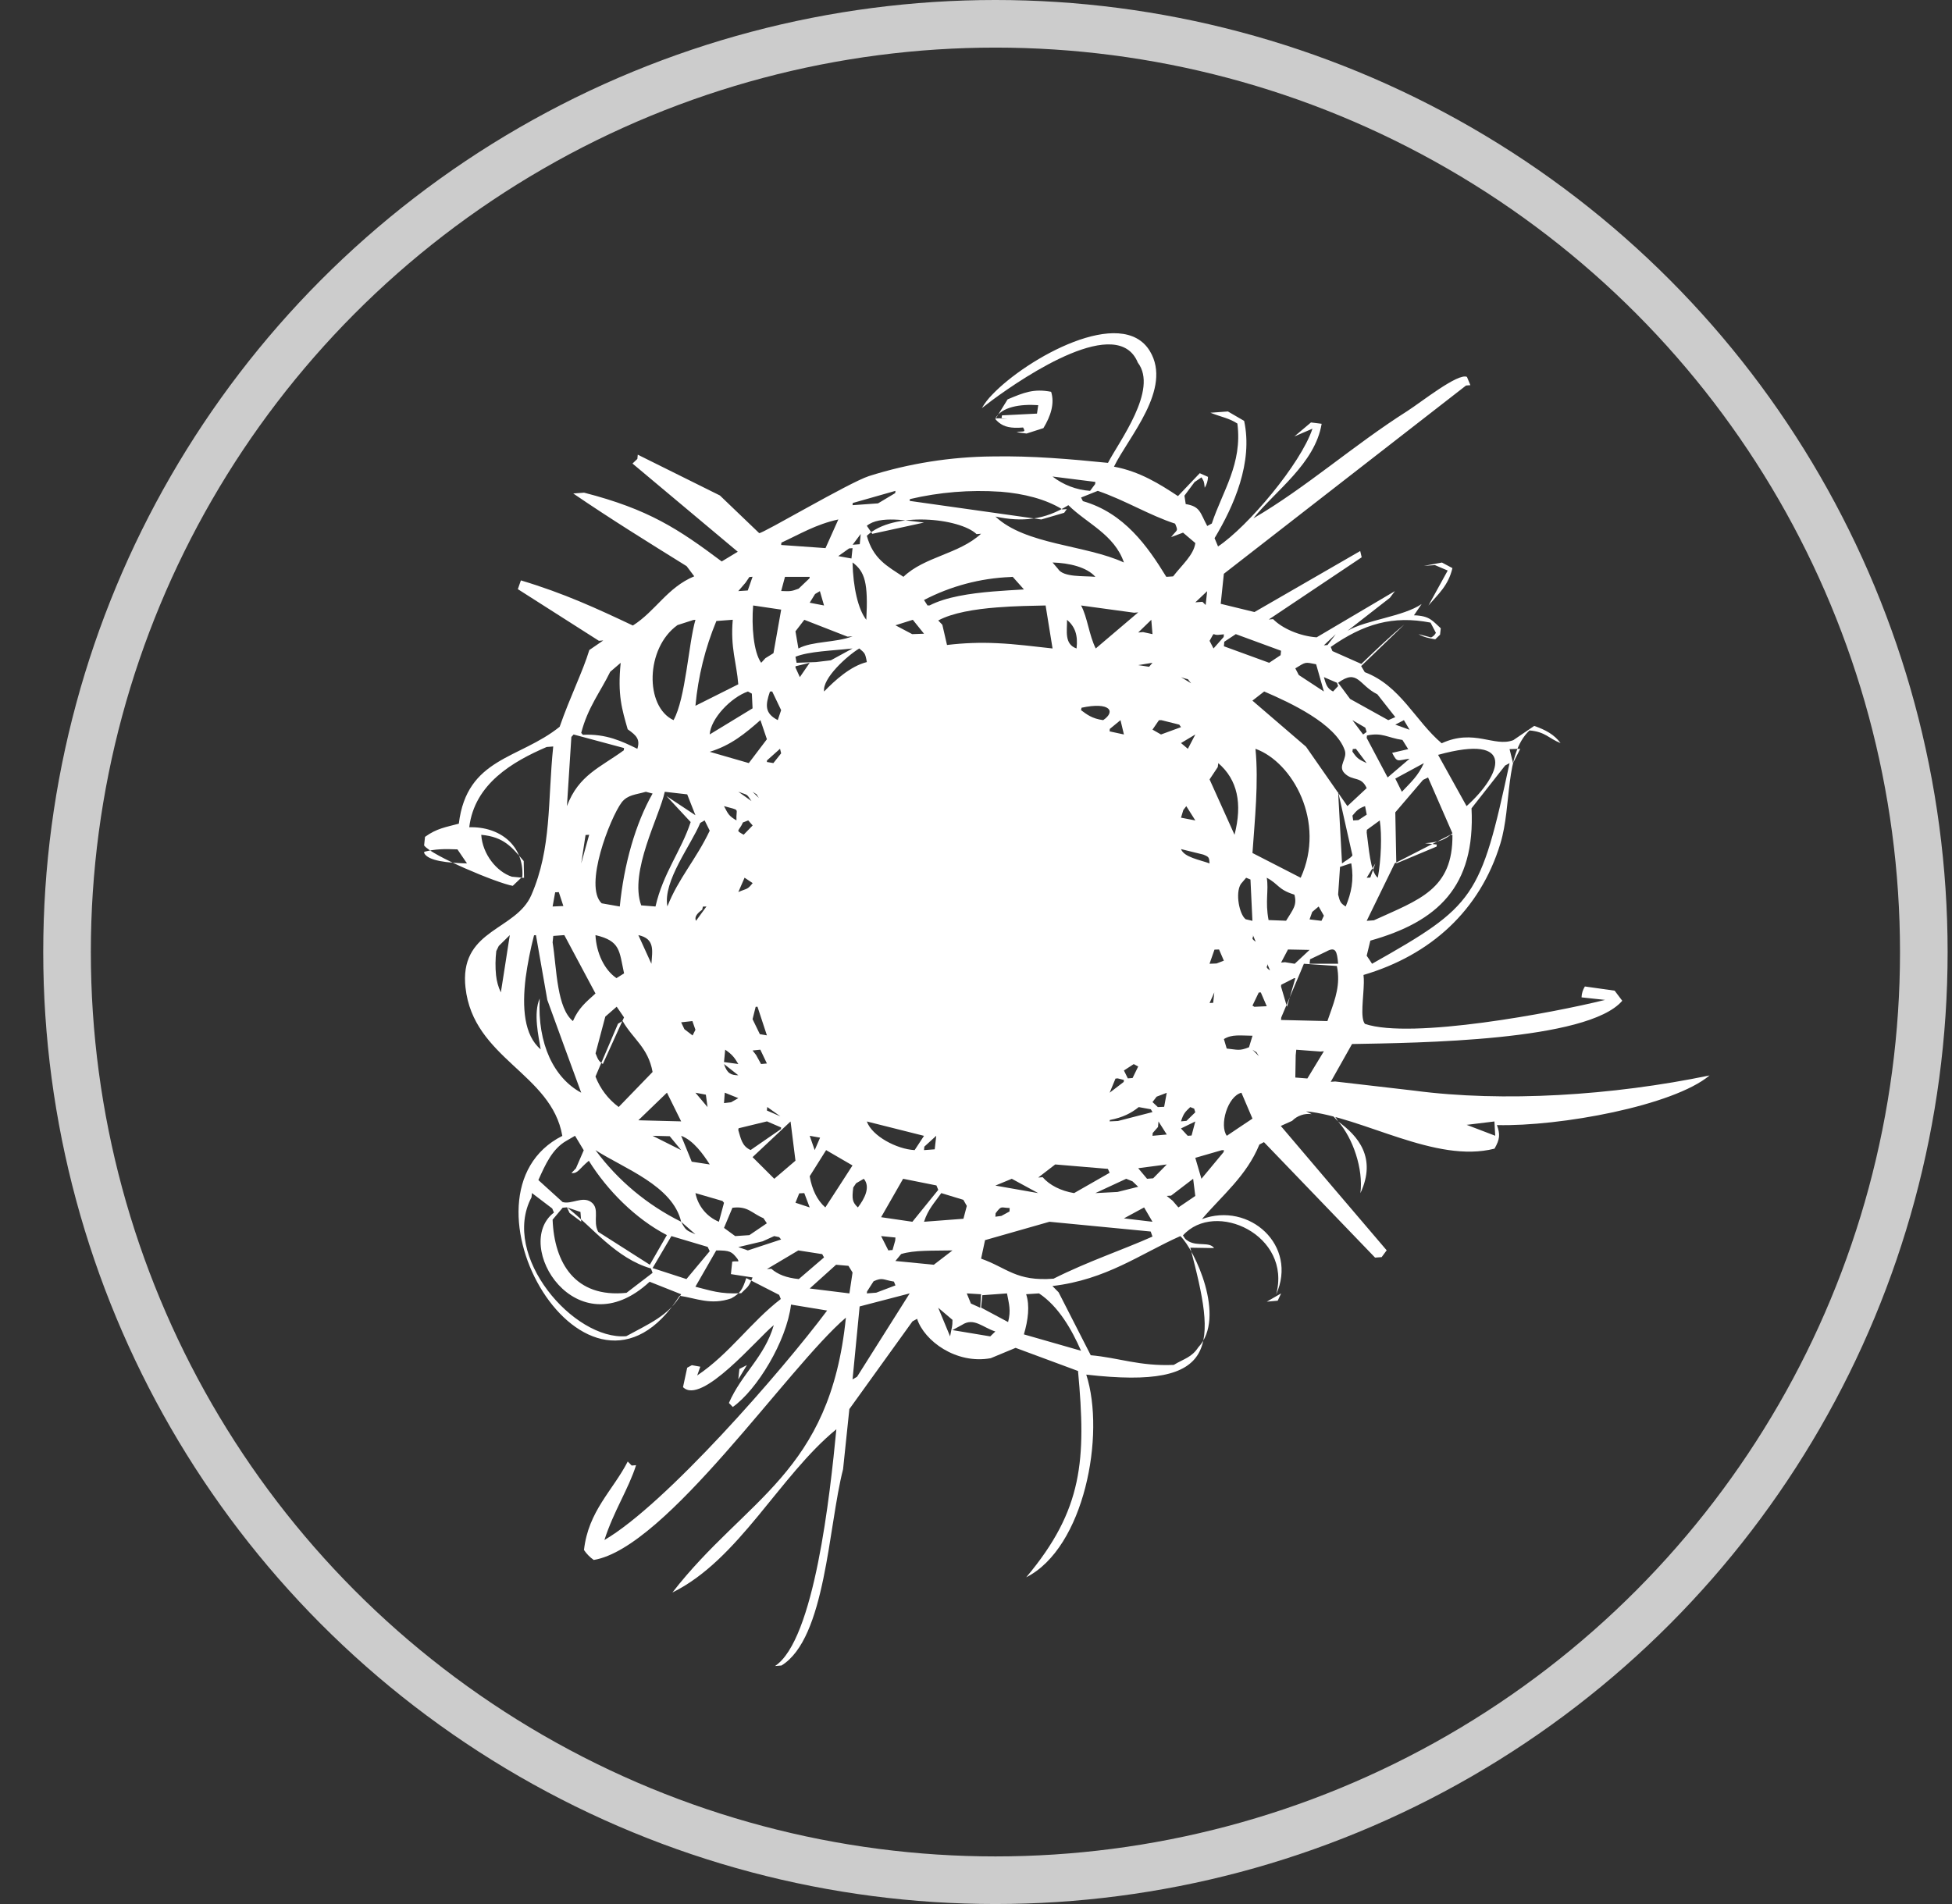 <svg width="41" height="40" viewBox="0 0 41 40" fill="none" xmlns="http://www.w3.org/2000/svg">
<rect x="0" y="0" width="41" height="40" fill="#333333" stroke="none"/>
<circle cx="20.908" cy="20" r="19.5" stroke="#CCCCCC"/>
<path d="M9.608 17.844L9.809 18.139C9.408 18.128 8.988 18.089 8.908 17.919C8.908 17.911 8.911 17.902 8.913 17.894C9.137 17.836 9.329 17.832 9.608 17.844ZM11.737 18.742L11.833 19.034L11.607 19.044L11.661 18.745C11.686 18.745 11.712 18.745 11.737 18.742ZM12.507 20.872C12.307 21.054 12.153 21.175 12.034 21.451C11.869 21.317 11.783 21.051 11.73 20.754C11.671 20.43 11.652 20.069 11.607 19.799L11.621 19.662L11.853 19.645L12.445 20.754L12.507 20.87V20.872ZM12.208 18.139C12.238 17.94 12.268 17.741 12.299 17.542L12.375 17.537C12.319 17.738 12.262 17.939 12.208 18.139ZM12.047 15.43L13.107 15.715C13.106 15.731 13.104 15.746 13.103 15.762C12.609 16.123 12.153 16.282 11.908 16.935L12.001 15.482L12.047 15.432V15.43ZM13.037 13.925C12.968 14.602 13.065 14.901 13.184 15.321C13.373 15.454 13.448 15.534 13.387 15.731C13.068 15.575 12.731 15.412 12.243 15.437C12.232 15.424 12.22 15.41 12.208 15.397C12.345 14.863 12.611 14.536 12.817 14.113L13.038 13.924L13.037 13.925ZM14.562 13.025L14.607 13.021C14.461 13.521 14.402 14.672 14.147 15.129C13.542 14.846 13.554 13.617 14.23 13.132L14.562 13.025ZM13.998 16.723L14.507 17.27C14.307 17.879 13.929 18.338 13.768 19.044L13.468 19.02C13.211 18.31 13.853 17.152 13.963 16.634L14.434 16.688C14.493 16.834 14.55 16.98 14.607 17.127L13.998 16.723ZM15.391 13.02C15.339 13.612 15.471 13.918 15.507 14.376C15.207 14.527 14.907 14.677 14.607 14.827C14.663 14.215 14.811 13.614 15.047 13.046L15.391 13.02ZM15.74 12.122L15.807 12.117L15.706 12.405L15.507 12.418L15.66 12.24L15.74 12.122ZM15.807 14.881L14.907 15.429C14.926 15.098 15.352 14.651 15.71 14.527L15.792 14.572L15.807 14.881ZM16.408 12.807C16.353 13.112 16.299 13.417 16.246 13.722L16.077 13.827L15.988 13.924C15.825 13.698 15.784 13.143 15.819 12.72L16.408 12.807ZM17.007 12.118C17.007 12.13 17.005 12.139 17.003 12.149L16.774 12.367C16.62 12.425 16.602 12.423 16.408 12.416C16.433 12.317 16.461 12.217 16.488 12.118H17.007ZM17.608 10.914L17.339 11.515L16.408 11.449L16.412 11.4C16.795 11.225 17.131 11.017 17.607 10.913L17.608 10.914ZM17.122 12.478L17.221 12.419L17.308 12.72L17.007 12.662L17.122 12.476V12.478ZM17.907 13.368C17.55 13.505 17.056 13.467 16.77 13.624C16.75 13.504 16.729 13.383 16.708 13.263L16.894 13.021C17.197 13.138 17.5 13.257 17.801 13.375L17.907 13.368ZM17.14 13.909L16.732 13.924C16.723 13.882 16.716 13.84 16.708 13.797C16.994 13.682 17.475 13.671 17.907 13.623L17.451 13.872L17.14 13.909ZM18.207 13.909C17.864 13.994 17.535 14.294 17.31 14.527C17.266 14.254 17.796 13.774 18.049 13.623C18.161 13.722 18.173 13.712 18.207 13.909ZM18.808 10.312L18.803 10.359L18.442 10.575L17.907 10.613L17.912 10.567L18.808 10.312ZM18.322 11.215L18.207 11.046C18.478 10.821 19.075 10.945 19.408 10.978L18.322 11.215ZM21.007 10.329C21.508 10.369 21.966 10.486 22.315 10.702L22.407 10.696L22.352 10.773L21.872 10.913C21.583 10.873 21.294 10.831 21.007 10.791L19.107 10.523L19.112 10.485C19.732 10.339 20.371 10.287 21.007 10.33V10.329ZM23.002 10.17L22.896 10.312C22.608 10.292 22.334 10.187 22.107 10.011L23.007 10.124L23.002 10.17ZM24.6 11.283L24.849 11.19L25.107 11.409C25.072 11.66 24.828 11.865 24.64 12.109L24.497 12.118C24.105 11.477 23.611 10.775 22.745 10.528L22.707 10.452L23.058 10.312C23.646 10.515 24.136 10.823 24.682 11.001C24.752 11.17 24.73 11.113 24.599 11.283H24.6ZM25.324 12.71L25.256 12.643L25.107 12.654L25.355 12.42L25.324 12.71ZM25.589 16.032C25.994 16.38 26.098 16.884 25.93 17.537C25.755 17.15 25.582 16.762 25.406 16.374C25.465 16.288 25.521 16.201 25.578 16.115C25.582 16.087 25.584 16.059 25.589 16.032ZM25.707 13.326L25.702 13.382L25.489 13.623L25.406 13.463C25.535 13.236 25.442 13.358 25.61 13.335L25.707 13.326ZM25.957 13.322L26.907 13.671C26.905 13.702 26.902 13.733 26.898 13.764C26.818 13.819 26.738 13.872 26.658 13.924L25.707 13.577L25.715 13.482L25.957 13.322ZM27.807 14.527L27.28 14.181L27.207 14.041C27.436 13.901 27.403 13.908 27.644 13.955C27.697 14.146 27.753 14.337 27.807 14.527ZM28.106 14.413L28 14.527C27.873 14.462 27.851 14.379 27.807 14.225L28.082 14.344L28.106 14.413ZM27.883 13.551L27.807 13.557C27.89 13.479 27.972 13.4 28.057 13.323C27.998 13.399 27.939 13.475 27.883 13.551ZM29.307 15.065L29.16 15.129C28.892 14.981 28.625 14.832 28.357 14.683C28.273 14.57 28.19 14.457 28.106 14.344C28.522 14.041 28.538 14.393 28.93 14.586L29.307 15.065ZM29.607 15.331L29.307 15.223L29.488 15.129L29.607 15.331ZM29.241 15.816C29.35 16.032 29.35 15.972 29.607 15.939L29.146 16.333L28.706 15.503L28.712 15.451C29.036 15.383 29.14 15.498 29.457 15.545L29.578 15.738L29.241 15.816ZM29.307 16.357L29.907 16.032C29.787 16.301 29.63 16.438 29.445 16.634L29.307 16.357ZM30.507 17.506C30.344 17.645 30.238 17.689 29.931 17.715L30.178 17.741L30.174 17.785L29.328 18.139L29.307 17.066L29.89 16.384L29.995 16.333L30.507 17.506ZM30.206 15.858C31.863 15.401 31.543 16.271 30.804 16.935C30.604 16.577 30.404 16.218 30.206 15.858ZM31.707 16.032C31.096 18.872 30.978 19.027 28.819 20.247C28.783 20.19 28.745 20.134 28.706 20.078L28.783 19.761C30.191 19.364 30.991 18.634 30.908 16.981L31.614 16.082L31.707 16.032ZM31.78 16.032C31.756 15.934 31.733 15.836 31.707 15.738L31.931 15.731L31.78 16.032ZM28.106 18.794L28.128 18.48L28.146 18.212L28.354 18.143C28.364 18.143 28.374 18.14 28.383 18.139C28.442 18.495 28.383 18.758 28.265 19.044C28.164 18.979 28.144 18.953 28.106 18.794ZM26.907 21.428L26.911 21.376L27.305 20.444L27.387 20.247L28.08 20.294C28.091 20.346 28.098 20.396 28.102 20.444C28.132 20.798 28.009 21.082 27.881 21.451L26.907 21.428ZM27.207 22.637L27.215 22.17L27.227 22.053L27.734 22.091L27.807 22.085C27.69 22.275 27.575 22.465 27.46 22.657L27.207 22.637ZM26.91 20.689L26.941 20.673L27.18 20.551L27.207 20.549L27.172 20.673L27.032 21.151L26.907 20.726L26.91 20.689ZM26.442 22.188L26.307 22.053C26.439 22.145 26.353 22.056 26.442 22.188ZM25.707 21.829C25.875 21.724 26.058 21.757 26.308 21.759L26.234 22.001C26.027 22.083 25.998 22.052 25.766 22.028L25.707 21.829ZM26.075 22.956L26.307 23.5C26.128 23.62 25.947 23.739 25.768 23.861C25.608 23.642 25.782 23.032 26.075 22.956ZM25.482 21.067L25.406 21.072L25.505 20.849L25.482 21.067ZM26.346 21.151L26.307 21.126L26.439 20.851L26.482 20.849L26.607 21.139L26.346 21.151ZM28.423 17.236L28.407 17.135C28.486 17.039 28.537 16.98 28.672 16.936L28.707 17.114C28.648 17.152 28.59 17.19 28.532 17.229L28.423 17.236ZM28.407 17.971C28.353 18.043 28.256 18.082 28.188 18.139L28.106 16.634L28.407 17.971ZM27.857 19.99C28.055 19.88 28.083 19.982 28.106 20.246H27.506L27.517 20.153L27.857 19.99ZM27.562 19.158L27.697 19.044L27.807 19.237L27.756 19.345L27.506 19.315L27.562 19.158ZM27.506 19.956L27.194 20.247L26.99 20.214L26.908 20.222C26.955 20.13 27.004 20.038 27.053 19.947L27.506 19.956ZM26.375 19.784C26.25 19.698 26.34 19.71 26.316 19.644L26.375 19.784ZM27.32 18.44L26.307 17.92C26.354 17.232 26.439 16.441 26.37 15.731C27.152 16.011 27.853 17.27 27.32 18.44ZM26.607 18.44C26.856 18.571 26.843 18.69 27.188 18.795C27.248 19.018 27.157 19.107 27.013 19.343L26.645 19.329C26.57 18.933 26.652 18.705 26.607 18.44ZM26.676 20.387C26.549 20.301 26.64 20.313 26.617 20.247L26.676 20.387ZM28.706 17.489L28.71 17.433L28.981 17.236C29.028 17.544 29.01 18.058 28.94 18.44C28.779 18.317 28.75 17.794 28.706 17.489ZM28.706 18.44C28.767 18.34 28.829 18.24 28.888 18.139L28.782 18.436L28.706 18.44ZM30.456 17.541L30.507 17.537C30.521 18.691 29.802 18.901 28.857 19.334L28.706 19.345L29.296 18.136L30.456 17.541ZM28.677 15.287C28.686 15.317 28.697 15.346 28.705 15.377L28.631 15.43L28.406 15.129L28.677 15.287ZM28.406 15.789L28.414 15.736C28.436 15.734 28.458 15.733 28.48 15.731L28.706 16.032C28.532 15.951 28.503 15.931 28.406 15.789ZM28.705 16.558L28.301 16.935L27.432 15.687L26.306 14.719L26.553 14.527C27.099 14.761 28.053 15.205 28.245 15.761C28.308 15.941 28.092 16.091 28.238 16.241C28.413 16.421 28.587 16.293 28.706 16.557L28.705 16.558ZM26.174 18.44L26.265 18.477L26.306 19.345L26.165 19.312C26.033 19.215 25.941 18.767 26.062 18.572L26.174 18.44ZM25.509 19.95L25.605 19.947L25.706 20.182L25.552 20.241L25.405 20.247C25.441 20.148 25.476 20.049 25.509 19.95ZM25.235 24.764L25.106 24.324C25.291 24.271 25.475 24.219 25.66 24.164L25.707 24.162C25.704 24.175 25.703 24.189 25.701 24.203L25.235 24.764ZM24.805 23.56C24.861 23.382 24.9 23.355 25 23.258L25.082 23.29L25.106 23.367L24.921 23.547L24.805 23.558V23.56ZM24.947 23.861L24.805 23.707L25.106 23.56L25.028 23.855L24.947 23.861ZM24.631 25.226C24.588 25.193 24.548 25.159 24.506 25.124L24.598 25.118L25.061 24.764L25.106 25.125L24.751 25.366L24.631 25.226ZM24.654 28.674C23.932 28.705 23.5 28.523 22.91 28.471L22.235 27.149L22.105 27.017C23.239 26.884 23.952 26.342 24.792 25.968C25.089 26.248 25.762 27.673 25.169 28.305C25.028 28.52 24.87 28.543 24.654 28.674ZM21.553 27.189L21.824 27.172C22.233 27.444 22.511 27.93 22.706 28.377L21.506 28.033C21.595 27.732 21.633 27.426 21.553 27.189ZM20.69 26.053L22.043 25.667L24.169 25.872L24.207 25.978C23.574 26.261 22.854 26.498 22.128 26.863C21.342 26.924 21.152 26.634 20.607 26.442L20.69 26.053ZM20.606 27.471L20.633 27.21L21.151 27.172C21.193 27.399 21.238 27.526 21.174 27.774L20.606 27.47V27.471ZM20.005 27.943L20.207 27.833C20.454 27.671 20.639 27.887 20.906 27.972L20.799 28.075L20.005 27.943ZM20.589 27.473C20.523 27.444 20.458 27.415 20.393 27.385L20.306 27.172L20.606 27.19L20.589 27.473ZM19.706 27.473L20.006 27.728C20.006 27.886 19.992 27.868 19.956 28.075L19.706 27.473ZM18.928 26.345C19.21 26.259 19.584 26.278 20.006 26.269L19.614 26.57L18.807 26.491L18.928 26.345ZM18.207 11.256C18.764 10.729 20.162 10.886 20.512 11.221L20.606 11.213C20.141 11.643 19.419 11.692 18.976 12.118C18.629 11.89 18.341 11.743 18.207 11.256ZM21.271 12.118L21.507 12.383C21.297 12.395 21.076 12.408 20.856 12.426C20.36 12.468 19.87 12.542 19.527 12.718L19.482 12.72C19.457 12.682 19.432 12.643 19.408 12.605C19.971 12.312 20.592 12.147 21.227 12.122L21.271 12.118ZM22.44 10.613C22.828 10.998 23.406 11.227 23.607 11.817C22.794 11.443 21.542 11.449 20.908 10.852C21.467 10.97 21.943 10.926 22.44 10.613ZM22.707 12.72L23.82 12.872L23.907 12.865L23.015 13.623C22.874 13.344 22.841 12.966 22.707 12.72ZM24.137 14.008L23.907 13.973L24.207 13.924L24.136 14.008H24.137ZM23.907 13.288L24.182 13.021L24.207 13.322L24.008 13.279L23.907 13.288ZM24.452 23.252L24.32 23.258L24.207 23.152L24.294 23.039L24.506 22.958L24.452 23.252ZM24.212 23.802C24.248 23.76 24.286 23.718 24.323 23.676L24.333 23.56L24.507 23.834L24.207 23.861L24.212 23.802ZM24.093 24.764L23.907 24.542L24.507 24.463L24.221 24.754L24.093 24.764ZM24.207 25.667L23.607 25.596L24.031 25.366L24.207 25.667ZM23.786 24.817L23.907 24.932L23.472 25.041L23.007 25.065L23.655 24.764L23.786 24.817ZM22.108 11.817C22.458 11.827 22.828 11.914 23.007 12.118C22.765 12.095 22.33 12.133 22.221 11.949L22.108 11.817ZM22.412 13.021C22.583 13.169 22.643 13.344 22.612 13.623C22.348 13.533 22.416 13.248 22.412 13.021ZM22.706 14.919L22.717 14.868C23.314 14.74 23.443 14.945 23.171 15.129C22.935 15.097 22.828 15.009 22.706 14.919ZM23.476 22.655L23.607 22.688C23.605 22.702 23.603 22.716 23.602 22.73L23.307 22.956L23.43 22.659L23.476 22.655ZM23.311 15.313L23.535 15.129L23.607 15.43L23.307 15.365L23.31 15.313H23.311ZM24.207 23.363L23.482 23.55L23.307 23.558C23.307 23.549 23.31 23.539 23.312 23.529C23.583 23.476 23.758 23.387 23.918 23.258L24.172 23.304L24.207 23.363ZM23.689 22.655L23.607 22.489L23.813 22.355L23.907 22.405L23.789 22.647L23.689 22.655ZM21.807 24.738L22.164 24.463L23.27 24.556L23.307 24.638L22.56 25.065C22.283 25.019 22.044 24.898 21.9 24.731L21.807 24.738ZM21.252 24.764L21.806 25.065L20.907 24.907C21.022 24.86 21.137 24.811 21.252 24.764ZM21.207 25.378C21.206 25.403 21.205 25.427 21.204 25.451L21.033 25.544L20.907 25.561L20.912 25.488C21.042 25.317 21.02 25.374 21.206 25.378H21.207ZM19.793 13.125C19.765 13.095 19.736 13.065 19.707 13.035C20.005 12.874 20.475 12.797 20.937 12.761C21.318 12.73 21.693 12.726 21.962 12.72L22.108 13.623C21.715 13.581 21.342 13.53 20.937 13.512C20.588 13.495 20.238 13.508 19.891 13.55C19.859 13.408 19.826 13.267 19.793 13.125ZM20.234 25.206L20.307 25.334L20.236 25.604L19.408 25.667C19.496 25.398 19.628 25.269 19.771 25.065L20.234 25.206ZM19.211 24.162C18.834 24.141 18.317 23.868 18.207 23.56L19.408 23.862L19.211 24.162ZM19.633 24.145L19.408 24.162L19.415 24.089L19.665 23.861C19.653 23.955 19.643 24.05 19.633 24.145ZM18.808 13.136L19.173 13.021L19.408 13.313L19.16 13.322L18.808 13.136ZM18.803 26.062C18.783 26.128 18.765 26.194 18.747 26.261C18.717 26.262 18.688 26.265 18.659 26.269C18.609 26.168 18.558 26.068 18.507 25.968L18.808 25.998L18.803 26.062ZM18.969 24.764L19.669 24.904L19.707 24.997L19.164 25.667L18.507 25.571L18.969 24.764ZM24.207 15.328L24.342 15.131L24.392 15.129L24.769 15.223L24.806 15.276L24.386 15.43C24.326 15.396 24.266 15.362 24.207 15.328ZM25.019 14.355L24.806 14.226C25.022 14.305 24.898 14.216 25.019 14.355ZM24.95 15.731L24.806 15.61L25.107 15.43L24.95 15.731ZM24.806 17.838L25.273 17.953C25.399 18.002 25.396 18.015 25.406 18.139C25.206 18.064 24.871 18.011 24.806 17.838ZM24.854 17.018L24.917 16.936L25.107 17.236L24.806 17.178L24.854 17.018ZM18.776 26.924L18.808 27.004L18.404 27.157L18.207 27.172L18.212 27.131L18.349 26.917C18.54 26.83 18.545 26.887 18.776 26.924ZM17.907 11.816C18.169 12.01 18.237 12.248 18.196 13.021C18.024 12.803 17.919 12.34 17.907 11.817V11.816ZM18.079 11.215L18.058 11.433L17.909 11.444L18.081 11.215H18.079ZM17.907 11.516C17.899 11.589 17.893 11.661 17.884 11.733L17.607 11.683L17.835 11.521L17.906 11.516H17.907ZM17.907 28.979L18.056 27.446L19.107 27.172L18.002 28.923L17.907 28.979ZM17.982 24.858L18.143 24.764C18.29 24.936 18.158 25.185 18.019 25.366C17.904 25.258 17.891 25.191 17.922 24.947L17.982 24.858ZM17.007 24.711L17.352 24.162L17.906 24.484C17.718 24.778 17.526 25.072 17.335 25.366C17.163 25.214 17.056 24.991 17.007 24.712V24.711ZM17.007 27.069L17.561 26.57L17.821 26.593L17.907 26.733C17.884 26.88 17.863 27.026 17.841 27.172L17.007 27.069ZM16.108 26.661L16.768 26.269L17.27 26.347L17.308 26.416L16.778 26.871C16.514 26.844 16.339 26.774 16.201 26.655L16.107 26.661H16.108ZM16.019 26.078L16.261 25.968L16.365 25.99L16.407 26.039L15.708 26.269L15.508 26.199L16.019 26.078ZM15.207 25.796L15.384 25.373C15.712 25.331 15.79 25.491 16.036 25.592L16.107 25.699L15.74 25.948L15.442 25.968L15.207 25.796ZM14.606 27.032L15.044 26.269C15.334 26.269 15.369 26.292 15.488 26.444C15.541 26.532 15.495 26.485 15.38 26.504L15.352 26.767L15.807 26.837C15.718 27.057 15.704 27.028 15.569 27.168C15.121 27.192 14.919 27.108 14.606 27.032ZM14.102 25.968L14.864 26.195L14.907 26.285L14.418 26.871L13.707 26.64L14.102 25.968ZM11.164 25.153L11.173 25.064L11.599 25.388L11.635 25.474C10.75 26.151 12.104 28.356 13.645 26.927L14.307 27.19C14.053 27.64 13.615 27.817 13.154 28.071C12.053 28.162 10.511 26.381 11.164 25.153ZM12.192 25.461L12.208 25.666C12.126 25.604 12.043 25.544 11.963 25.482L11.908 25.364L12.192 25.461ZM13.707 26.74L13.159 27.16C12.08 27.272 11.642 26.532 11.607 25.623L11.818 25.372L11.91 25.364C12.453 25.788 12.934 26.434 13.672 26.648L13.707 26.74ZM12.662 22.353C12.564 22.283 12.558 22.248 12.509 22.129L12.714 21.357L12.953 21.149L13.107 21.373L12.662 22.353ZM12.509 22.613L12.981 21.506L13.078 21.45C13.296 21.831 13.612 22.003 13.707 22.52L12.995 23.256C12.774 23.093 12.605 22.87 12.507 22.615L12.509 22.613ZM13.408 23.535L14.009 22.955L14.307 23.558C14.007 23.55 13.708 23.542 13.408 23.535ZM14.907 17.451C14.623 18.052 14.245 18.46 14.018 19.042C13.919 18.514 14.516 17.754 14.708 17.288L14.8 17.235L14.907 17.451ZM14.907 15.794C15.354 15.658 15.653 15.408 15.972 15.128L16.108 15.53L15.728 16.031L14.907 15.794ZM16.407 15.826L16.244 16.031L16.108 16.008L16.11 15.975L16.384 15.73L16.407 15.826ZM16.172 14.529L16.219 14.526L16.407 14.919L16.336 15.128C16.062 14.986 16.073 14.817 16.172 14.529ZM16.115 23.256L16.392 23.453L16.108 23.33C16.109 23.305 16.112 23.281 16.115 23.256ZM16.11 23.558L16.407 23.686C16.405 23.697 16.404 23.709 16.402 23.721L15.766 24.16C15.583 24.079 15.561 23.917 15.507 23.741L15.513 23.703L16.11 23.558ZM15.223 22.955L15.508 23.07L15.355 23.157L15.207 23.174L15.223 22.955ZM15.207 16.935C15.568 17.036 15.454 16.968 15.469 17.235C15.304 17.14 15.292 17.095 15.207 16.935ZM15.207 22.312L15.232 22.052C15.372 22.149 15.421 22.206 15.508 22.353C15.408 22.34 15.308 22.326 15.207 22.312ZM15.809 18.552C15.695 18.696 15.7 18.657 15.508 18.74L15.639 18.439L15.809 18.552ZM15.809 17.341L15.62 17.536C15.431 17.431 15.52 17.473 15.605 17.278L15.716 17.235L15.809 17.341ZM15.784 16.829L15.508 16.633C15.72 16.714 15.671 16.665 15.784 16.829ZM15.207 22.353L15.508 22.59C15.355 22.587 15.272 22.554 15.207 22.353ZM16.108 22.342L15.985 22.353L15.88 22.162L15.807 22.069L15.97 22.052C16.016 22.149 16.061 22.246 16.108 22.342ZM15.943 16.767L15.807 16.634C15.939 16.725 15.852 16.637 15.942 16.768L15.943 16.767ZM15.96 21.726L15.807 21.411L15.872 21.152L15.91 21.149L16.108 21.751C16.059 21.743 16.01 21.734 15.96 21.726ZM15.174 25.229L15.207 25.269L15.1 25.667C14.974 25.615 14.863 25.533 14.777 25.427C14.691 25.322 14.633 25.198 14.607 25.065L15.174 25.23V25.229ZM14.307 25.667L14.607 25.93C14.415 25.846 14.404 25.85 14.307 25.667ZM14.826 22.997L14.861 23.258L14.607 22.956L14.826 22.997ZM14.529 24.405L14.307 23.861C14.57 23.96 14.775 24.257 14.908 24.463L14.529 24.405ZM14.764 19.046L14.838 19.044L14.619 19.345C14.584 19.27 14.628 19.199 14.749 19.111L14.764 19.046ZM14.607 21.634L14.547 21.753L14.375 21.621C14.353 21.573 14.33 21.525 14.307 21.477L14.543 21.451L14.607 21.634ZM12.507 24.162C13.108 24.549 14.13 24.908 14.307 25.667C13.594 25.314 12.977 24.798 12.507 24.162ZM14.067 23.87L14.307 24.162L13.707 23.861L14.067 23.87ZM16.263 24.764L15.807 24.309L16.605 23.56L16.708 24.384L16.263 24.764ZM16.708 25.267L16.787 25.07L16.893 25.065L17.007 25.366L16.708 25.267ZM17.112 24.162L17.007 23.861L17.225 23.9L17.112 24.162ZM16.708 14.023L16.71 13.997C16.809 13.973 16.908 13.95 17.007 13.924L16.8 14.225L16.708 14.023ZM13.682 20.247L13.408 19.645C13.76 19.721 13.702 19.97 13.682 20.247ZM12.948 20.549C12.691 20.372 12.527 20.021 12.507 19.645C13.034 19.768 13.005 19.973 13.108 20.449L12.948 20.549ZM12.638 18.977C12.255 18.619 12.813 17.186 13.058 16.856C13.187 16.694 13.35 16.697 13.565 16.634L13.707 16.671C13.347 17.303 13.104 18.164 13.018 19.044L12.638 18.977ZM12.078 23.861L12.261 24.165L12.097 24.544L12.003 24.643C12.137 24.662 12.168 24.548 12.368 24.386C12.757 25.01 13.351 25.607 14.007 25.947L13.649 26.57L12.565 25.879C12.441 25.651 12.612 25.39 12.413 25.251C12.233 25.125 12.001 25.307 11.817 25.253L11.308 24.791C11.457 24.459 11.601 24.135 11.897 23.966L12.078 23.861ZM11.041 20.54C11.082 20.24 11.141 19.942 11.217 19.649L11.257 19.645L11.414 20.54L11.496 21.007C11.732 21.658 11.97 22.308 12.208 22.956C11.638 22.648 11.285 21.936 11.336 20.977C11.199 21.286 11.312 21.772 11.357 22.045C11.007 21.751 10.964 21.167 11.041 20.54ZM10.52 20.849C10.466 20.736 10.432 20.613 10.419 20.488C10.402 20.319 10.404 20.149 10.424 19.98L10.476 19.873L10.708 19.645L10.577 20.487L10.52 20.848V20.849ZM31.406 23.86L30.806 23.631L31.389 23.56L31.406 23.86ZM15.531 28.759L15.688 28.678L15.507 28.978L15.53 28.761L15.531 28.759ZM11.007 18.442L10.751 18.418C10.433 18.314 10.135 17.947 10.108 17.538C10.595 17.582 10.76 17.81 11 18.089C11.002 18.206 11.006 18.324 11.007 18.442ZM10.972 18.417C11.007 17.767 10.506 17.361 9.856 17.379C9.967 16.466 10.768 16 11.482 15.693L11.62 15.682C11.501 16.828 11.592 17.815 11.159 18.807C10.84 19.537 9.707 19.523 9.769 20.65L9.777 20.743C9.938 22.241 11.584 22.546 11.811 23.863C9.371 25.091 12.345 30.254 14.274 27.222C14.62 27.271 14.928 27.426 15.358 27.277C15.559 27.167 15.598 27.078 15.675 26.85L16.365 27.203L16.4 27.29C15.768 27.775 15.323 28.441 14.644 28.896L14.709 28.712L14.532 28.68L14.434 28.733L14.346 29.141C14.734 29.533 15.909 28.116 16.253 27.838C16.058 28.511 15.578 28.858 15.31 29.474L15.392 29.558C15.899 29.198 16.52 28.181 16.615 27.407L17.373 27.532C16.422 28.805 13.979 31.605 12.695 32.353C12.89 31.745 13.202 31.281 13.36 30.781L13.268 30.788C13.24 30.76 13.213 30.732 13.185 30.704C12.873 31.313 12.358 31.741 12.266 32.563C12.321 32.644 12.39 32.715 12.471 32.772C13.998 32.52 16.549 28.72 17.767 27.681C17.437 30.96 15.662 31.471 14.123 33.456C15.522 32.766 16.371 31.004 17.567 30.026C17.435 31.395 17.106 34.455 16.279 35L16.415 34.989C17.344 34.418 17.398 32.067 17.708 30.865L17.84 29.602L19.166 27.759L19.263 27.706C19.411 28.167 20.083 28.667 20.81 28.533L21.332 28.316L22.643 28.802C22.815 30.668 22.749 31.715 21.555 33.136C22.775 32.519 23.223 30.141 22.816 28.878C25.653 29.204 25.538 28.257 25.001 26.212L25.5 26.22C25.407 26.083 25.159 26.185 24.969 26.08C24.883 26.025 24.9 26.035 24.847 25.954C25.521 25.201 27.145 25.949 26.803 27.198C27.27 26.163 26.238 25.241 25.245 25.612C25.669 25.114 26.183 24.704 26.452 24.045L26.548 23.994L28.882 26.42L29.02 26.41L29.126 26.267C28.383 25.397 27.642 24.526 26.902 23.654L27.14 23.547C27.193 23.493 27.257 23.452 27.329 23.428C27.4 23.403 27.476 23.396 27.551 23.406C27.512 23.386 27.473 23.367 27.433 23.347C28.625 23.465 30.148 24.449 31.391 24.131C31.505 23.934 31.511 23.828 31.442 23.636C32.766 23.668 35.149 23.23 35.908 22.593C33.869 23.016 31.574 23.16 29.702 22.912L28.044 22.72L27.951 22.727L28.398 21.933C29.765 21.908 33.35 21.874 34.074 21.024L33.914 20.812L33.289 20.724C33.246 20.793 33.221 20.872 33.219 20.953L33.714 21.006C32.639 21.274 29.645 21.84 28.669 21.51C28.566 21.386 28.641 20.957 28.646 20.648C28.648 20.592 28.645 20.537 28.639 20.482C30.044 20.067 31.087 19.131 31.515 17.719C31.759 16.911 31.597 15.849 32.125 15.345C32.462 15.374 32.531 15.515 32.778 15.611C32.647 15.432 32.46 15.331 32.225 15.25L31.786 15.549C31.384 15.703 30.963 15.301 30.281 15.615C29.727 15.146 29.415 14.405 28.666 14.121L28.59 13.993L29.497 13.119C29.2 13.365 28.897 13.656 28.594 13.948L27.986 13.678L27.951 13.591C28.644 13.105 29.259 12.926 30.047 13.08C30.084 13.152 30.123 13.223 30.16 13.295C30.124 13.357 30.091 13.375 30.059 13.392L29.794 13.322C29.908 13.389 30.027 13.41 30.146 13.431L30.247 13.334L30.262 13.199C30.09 13.047 30.037 12.937 29.699 12.926L29.86 12.69C29.474 12.954 28.689 13.024 28.304 13.252L29.193 12.559L29.299 12.418L27.655 13.389C27.304 13.365 26.93 13.202 26.741 13.007C26.71 13.009 26.68 13.012 26.65 13.014L28.601 11.708L28.57 11.576C27.829 12.003 27.088 12.43 26.349 12.858L25.64 12.685L25.706 12.054L30.793 8.099L30.884 8.092L30.812 7.918C30.624 7.83 29.849 8.451 29.557 8.637C28.43 9.352 27.435 10.242 26.327 10.889C26.784 10.313 27.621 9.741 27.76 8.903L27.536 8.875L27.187 9.169L27.567 9.006C27.322 9.744 26.211 11.062 25.584 11.48L25.511 11.306C25.919 10.627 26.321 9.714 26.132 8.842L25.791 8.644L25.424 8.671C25.659 8.763 25.818 8.785 25.99 8.898C26.099 9.743 25.68 10.315 25.453 10.998L25.357 11.05C25.206 10.773 25.215 10.64 24.905 10.59L24.878 10.413L25.09 10.128L25.237 10.028C25.286 10.121 25.288 10.087 25.304 10.247C25.347 10.178 25.371 10.099 25.373 10.018L25.2 9.941L24.742 10.422C24.359 10.169 23.937 9.903 23.398 9.804C23.703 9.177 24.631 8.17 24.152 7.376C23.568 6.41 21.573 7.523 20.842 8.289C20.757 8.375 20.683 8.47 20.623 8.574C20.695 8.517 20.768 8.461 20.842 8.406C21.563 7.874 23.483 6.6 23.899 7.618C24.335 8.187 23.5 9.28 23.272 9.724C22.494 9.646 21.681 9.573 20.844 9.589C19.964 9.597 19.089 9.736 18.25 10.002C17.826 10.141 16.016 11.214 15.946 11.2L15.121 10.409L13.396 9.552L13.387 9.641L13.285 9.738L15.496 11.591L15.159 11.795C14.249 11.113 13.622 10.698 12.268 10.35L12.04 10.367C12.83 10.906 13.627 11.4 14.422 11.894L14.582 12.107C14.014 12.343 13.773 12.836 13.293 13.141C12.544 12.787 11.85 12.465 10.941 12.193L10.877 12.377L12.579 13.462L12.671 13.455L12.378 13.656C12.242 14.107 11.977 14.631 11.755 15.268C10.907 15.952 9.807 15.911 9.637 17.304C9.365 17.378 9.175 17.401 8.927 17.581L8.908 17.761C9.064 17.976 10.441 18.553 10.77 18.61L10.973 18.416L10.972 18.417ZM21.036 8.785L21.163 8.808L20.994 8.787C20.965 8.787 20.935 8.79 20.907 8.791C21.04 8.546 21.431 8.485 21.807 8.512L21.781 8.689L21.046 8.726L21.036 8.785ZM21.562 9.108L21.916 8.994C22.069 8.742 22.156 8.475 22.078 8.231C21.714 8.16 21.504 8.247 21.164 8.39C21.102 8.489 21.04 8.589 20.979 8.689L20.908 8.806C20.93 8.831 20.953 8.855 20.979 8.876C21.094 8.969 21.233 9.002 21.489 8.981C21.56 9.1 21.477 9.048 21.351 9.08L21.563 9.108H21.562ZM30.287 11.818L29.907 11.888L30.14 11.872L30.408 11.986L30.003 12.721C30.211 12.478 30.419 12.305 30.507 11.935L30.287 11.818ZM28.106 23.561C28.012 23.394 27.91 23.284 27.807 23.259C27.898 23.344 28.003 23.444 28.106 23.561ZM26.907 27.173L26.607 27.346L26.837 27.325L26.908 27.173H26.907ZM28.106 23.561C28.412 23.901 28.64 24.555 28.574 25.066C28.921 24.325 28.526 23.863 28.106 23.561Z" fill="white"/>
</svg>
